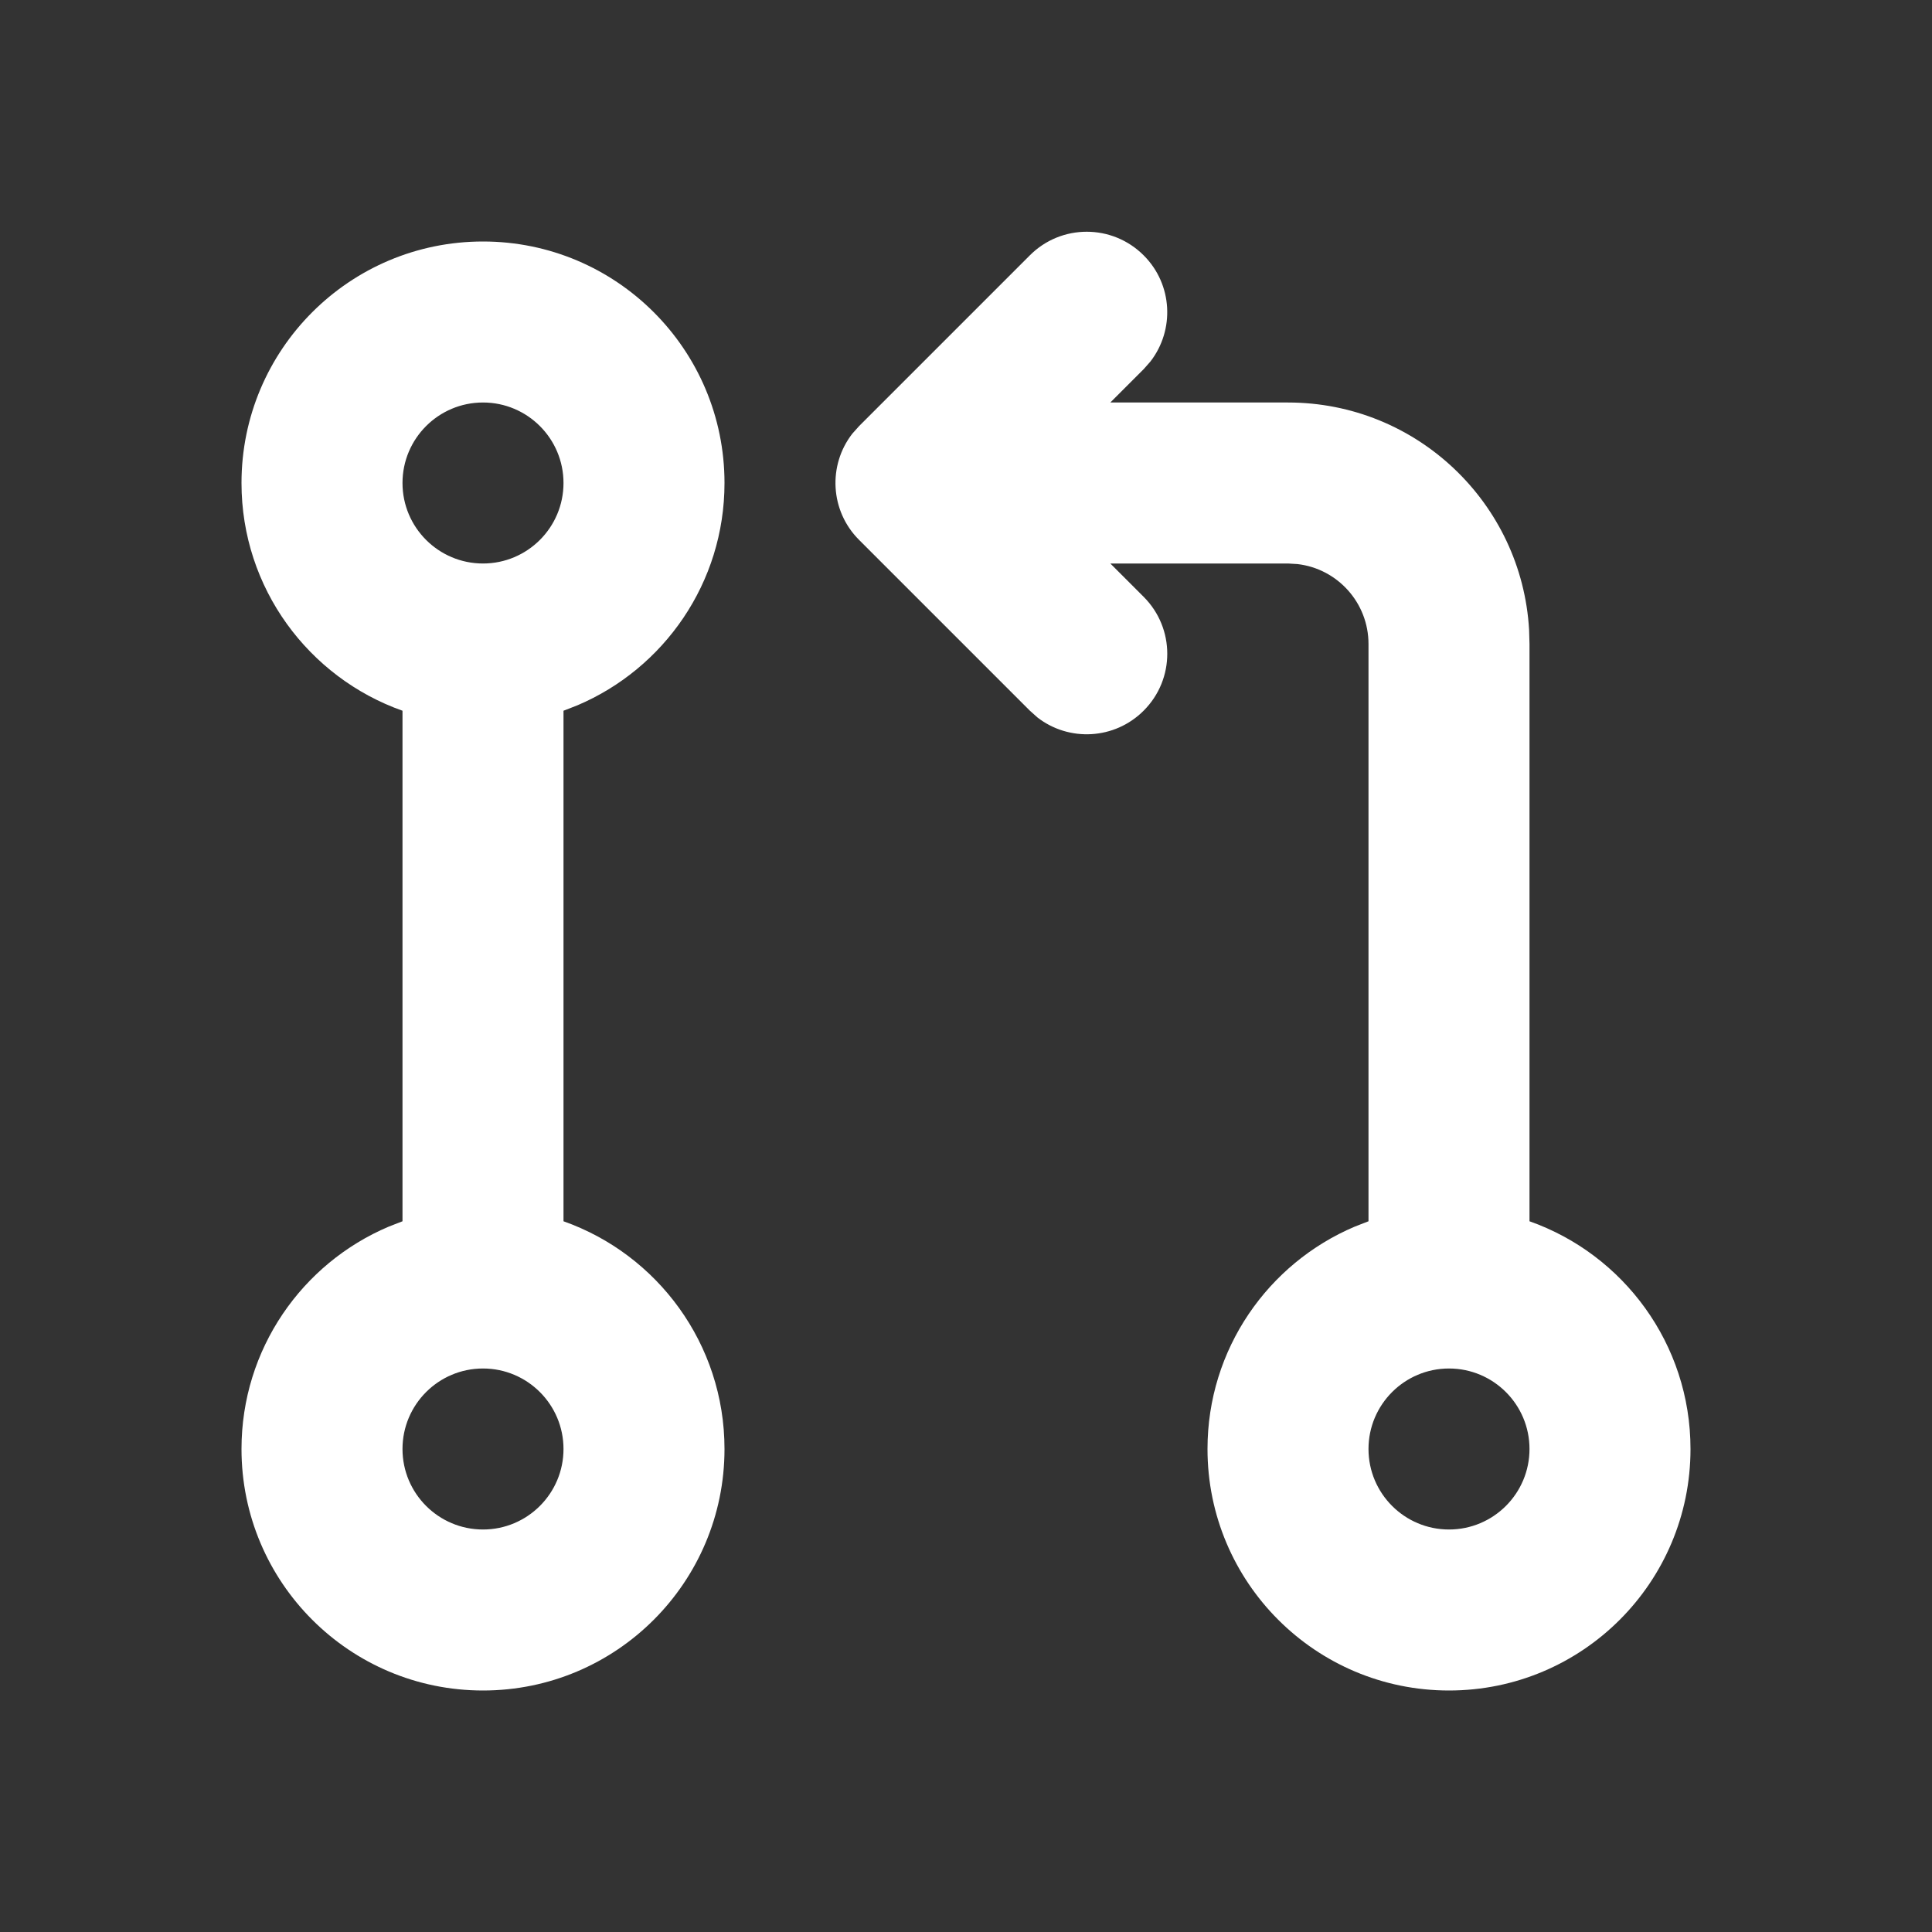 <svg xmlns="http://www.w3.org/2000/svg" xmlns:xlink="http://www.w3.org/1999/xlink" width="800" height="800" version="1.1" viewBox="0 0 24 24"><rect x="0" y="0" width="24" height="24" fill="#333333" stroke="none"/><title>git_pull_request_line</title><g id="页面-1" fill="none" fill-rule="evenodd" stroke="none" stroke-width="1"><g id="Development" transform="translate(-720, 0)"><g id="git_pull_request_line" transform="translate(720, 0)"><path id="MingCute" fill-rule="nonzero" d="M24,0 L24,24 L0,24 L0,0 L24,0 Z M12.593,23.258 L12.582,23.26 L12.511,23.295 L12.492,23.299 L12.492,23.299 L12.477,23.295 L12.406,23.26 C12.396,23.256 12.387,23.259 12.382,23.265 L12.378,23.276 L12.361,23.703 L12.366,23.723 L12.377,23.736 L12.48,23.81 L12.495,23.814 L12.495,23.814 L12.507,23.81 L12.611,23.736 L12.623,23.72 L12.623,23.72 L12.627,23.703 L12.61,23.276 C12.608,23.266 12.601,23.259 12.593,23.258 L12.593,23.258 Z M12.858,23.145 L12.845,23.147 L12.66,23.24 L12.65,23.25 L12.65,23.25 L12.647,23.261 L12.665,23.691 L12.67,23.703 L12.67,23.703 L12.678,23.71 L12.879,23.803 C12.891,23.807 12.902,23.803 12.908,23.795 L12.912,23.781 L12.878,23.167 C12.875,23.155 12.867,23.147 12.858,23.145 L12.858,23.145 Z M12.143,23.147 C12.133,23.142 12.122,23.145 12.116,23.153 L12.11,23.167 L12.076,23.781 C12.075,23.793 12.083,23.802 12.093,23.805 L12.108,23.803 L12.309,23.71 L12.319,23.702 L12.319,23.702 L12.323,23.691 L12.34,23.261 L12.337,23.249 L12.337,23.249 L12.328,23.24 L12.143,23.147 Z"/><path id="形状" fill="#fff" d="M12.793,3.172 C13.183,2.781 13.816,2.781 14.207,3.172 C14.568,3.532 14.595,4.099 14.29,4.492 L14.207,4.586 L13.793,5 L16,5 C17.598,5 18.904,6.249 18.995,7.824 L19,8 L19,15.171 C20.165,15.582 21,16.694 21,18 C21,19.657 19.657,21 18,21 C16.343,21 15,19.657 15,18 C15,16.759 15.753,15.694 16.828,15.238 L17,15.171 L17,8 C17,7.487 16.614,7.064 16.117,7.007 L16,7 L13.793,7 L14.207,7.414 C14.598,7.805 14.598,8.438 14.207,8.828 C13.847,9.189 13.279,9.217 12.887,8.912 L12.793,8.828 L10.672,6.707 C10.311,6.347 10.283,5.779 10.588,5.387 L10.672,5.293 L12.793,3.172 Z M6,3 C7.657,3 9,4.343 9,6 C9,7.241 8.247,8.306 7.172,8.762 L7,8.829 L7,15.171 C8.165,15.582 9,16.694 9,18 C9,19.657 7.657,21 6,21 C4.343,21 3,19.657 3,18 C3,16.759 3.753,15.694 4.828,15.238 L5,15.171 L5,8.829 C3.835,8.417 3,7.306 3,6 C3,4.343 4.343,3 6,3 Z M18,17 C17.448,17 17,17.448 17,18 C17,18.552 17.448,19 18,19 C18.552,19 19,18.552 19,18 C19,17.448 18.552,17 18,17 Z M6,17 C5.448,17 5,17.448 5,18 C5,18.552 5.448,19 6,19 C6.552,19 7,18.552 7,18 C7,17.448 6.552,17 6,17 Z M6,5 C5.448,5 5,5.448 5,6 C5,6.552 5.448,7 6,7 C6.552,7 7,6.552 7,6 C7,5.448 6.552,5 6,5 Z"/></g></g></g></svg>